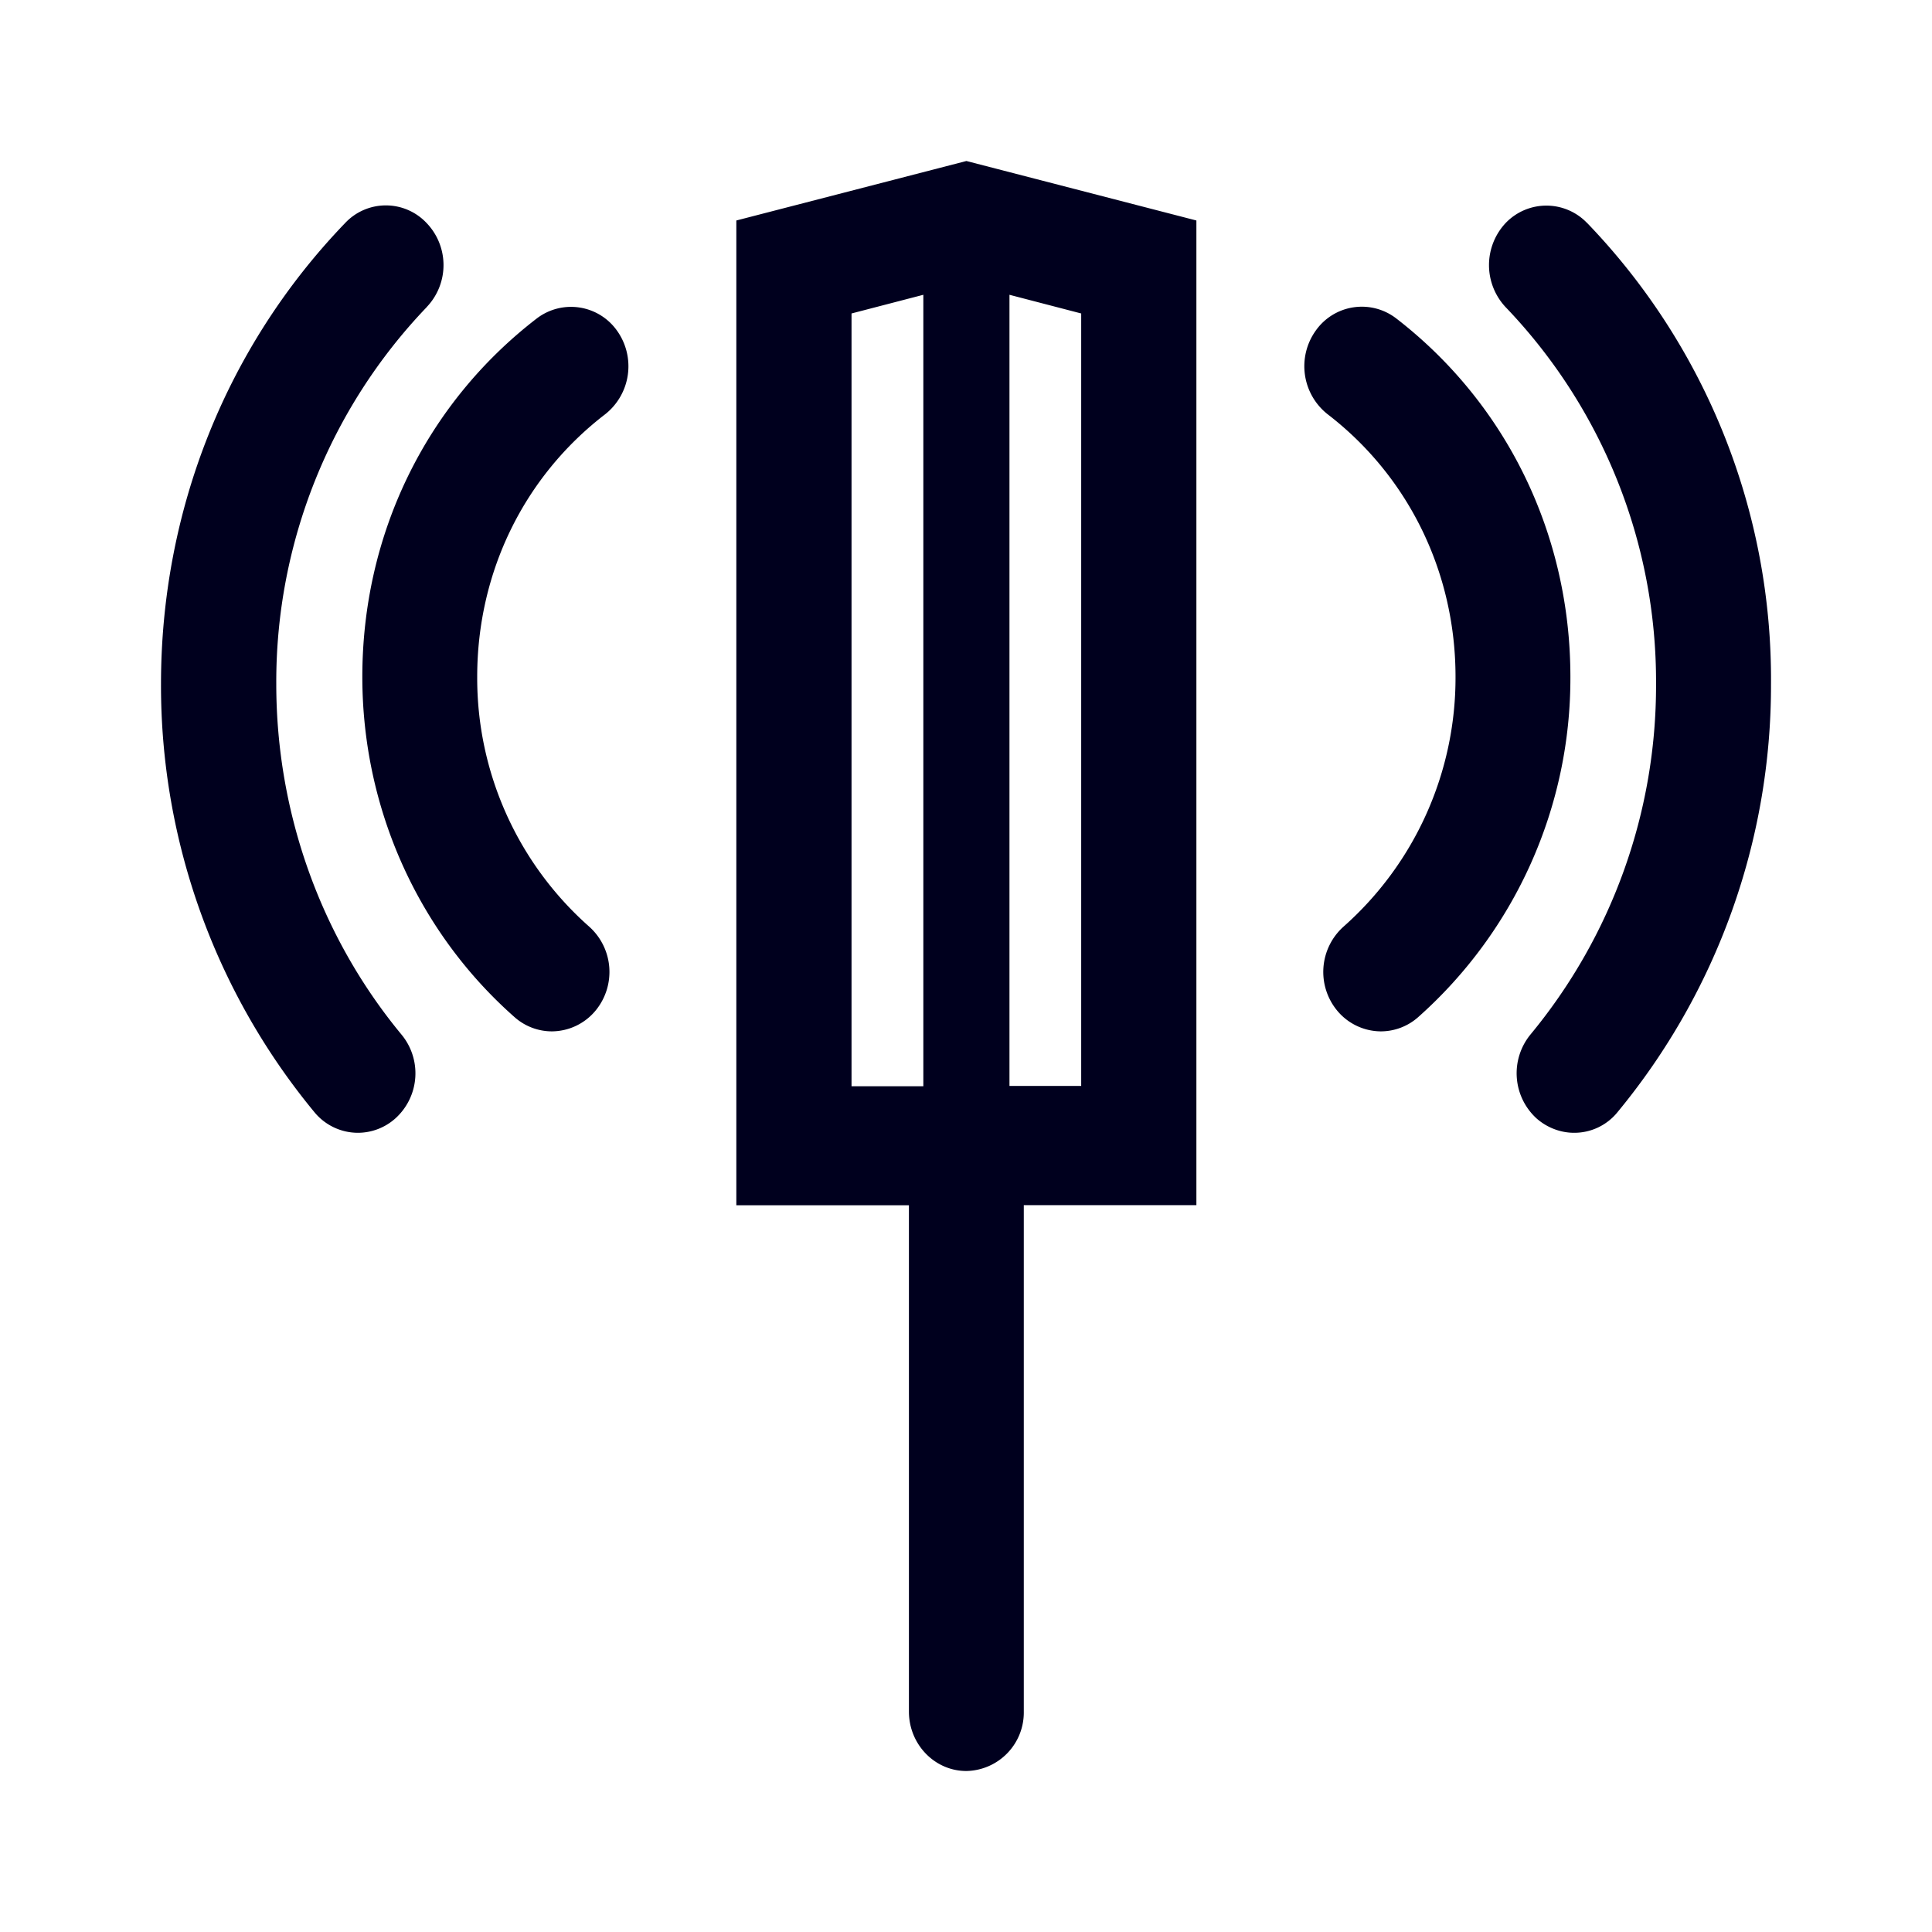 <svg xmlns="http://www.w3.org/2000/svg" width="24" height="24" fill="none"><path fill="#00001E" d="M14.862 2.739 12.005 2l-2.858.739v12.233h2.144v6.29c0 .407.32.738.713.738a.727.727 0 0 0 .714-.739v-6.29h2.144zm-9.56 1.075a6.73 6.73 0 0 0-1.87 4.684c0 1.596.552 3.14 1.554 4.352a.755.755 0 0 1-.073 1.042.7.7 0 0 1-.467.18.7.7 0 0 1-.54-.256A8.32 8.32 0 0 1 2 8.498c0-2.155.81-4.192 2.286-5.726a.694.694 0 0 1 1.01-.005.755.755 0 0 1 .005 1.047m14.416-1.042a.7.7 0 0 0-1.01-.005.764.764 0 0 0-.005 1.047 6.72 6.72 0 0 1 1.87 4.684 6.8 6.8 0 0 1-1.559 4.352.76.76 0 0 0 .073 1.042c.133.118.302.18.467.18a.69.69 0 0 0 .54-.256A8.32 8.32 0 0 0 22 8.498a8.17 8.17 0 0 0-2.282-5.726m-.21 5.636a5.63 5.63 0 0 1-1.893 4.229.7.7 0 0 1-.462.175.71.71 0 0 1-.544-.26.755.755 0 0 1 .082-1.042 4.13 4.13 0 0 0 1.39-3.102c0-1.293-.58-2.487-1.59-3.263a.76.76 0 0 1-.147-1.037.7.7 0 0 1 1.001-.152c1.372 1.06 2.163 2.685 2.163 4.452M6.668 3.956c-1.376 1.06-2.167 2.68-2.167 4.452 0 1.629.69 3.168 1.893 4.229a.7.7 0 0 0 .462.175.71.71 0 0 0 .544-.26.755.755 0 0 0-.082-1.042 4.12 4.12 0 0 1-1.39-3.102c0-1.298.58-2.487 1.591-3.263a.76.76 0 0 0 .146-1.037.7.7 0 0 0-.997-.152m3.91 9.538v-9.6l.892-.232v9.832zm1.962-9.832.891.232v9.596h-.891z"/></svg>